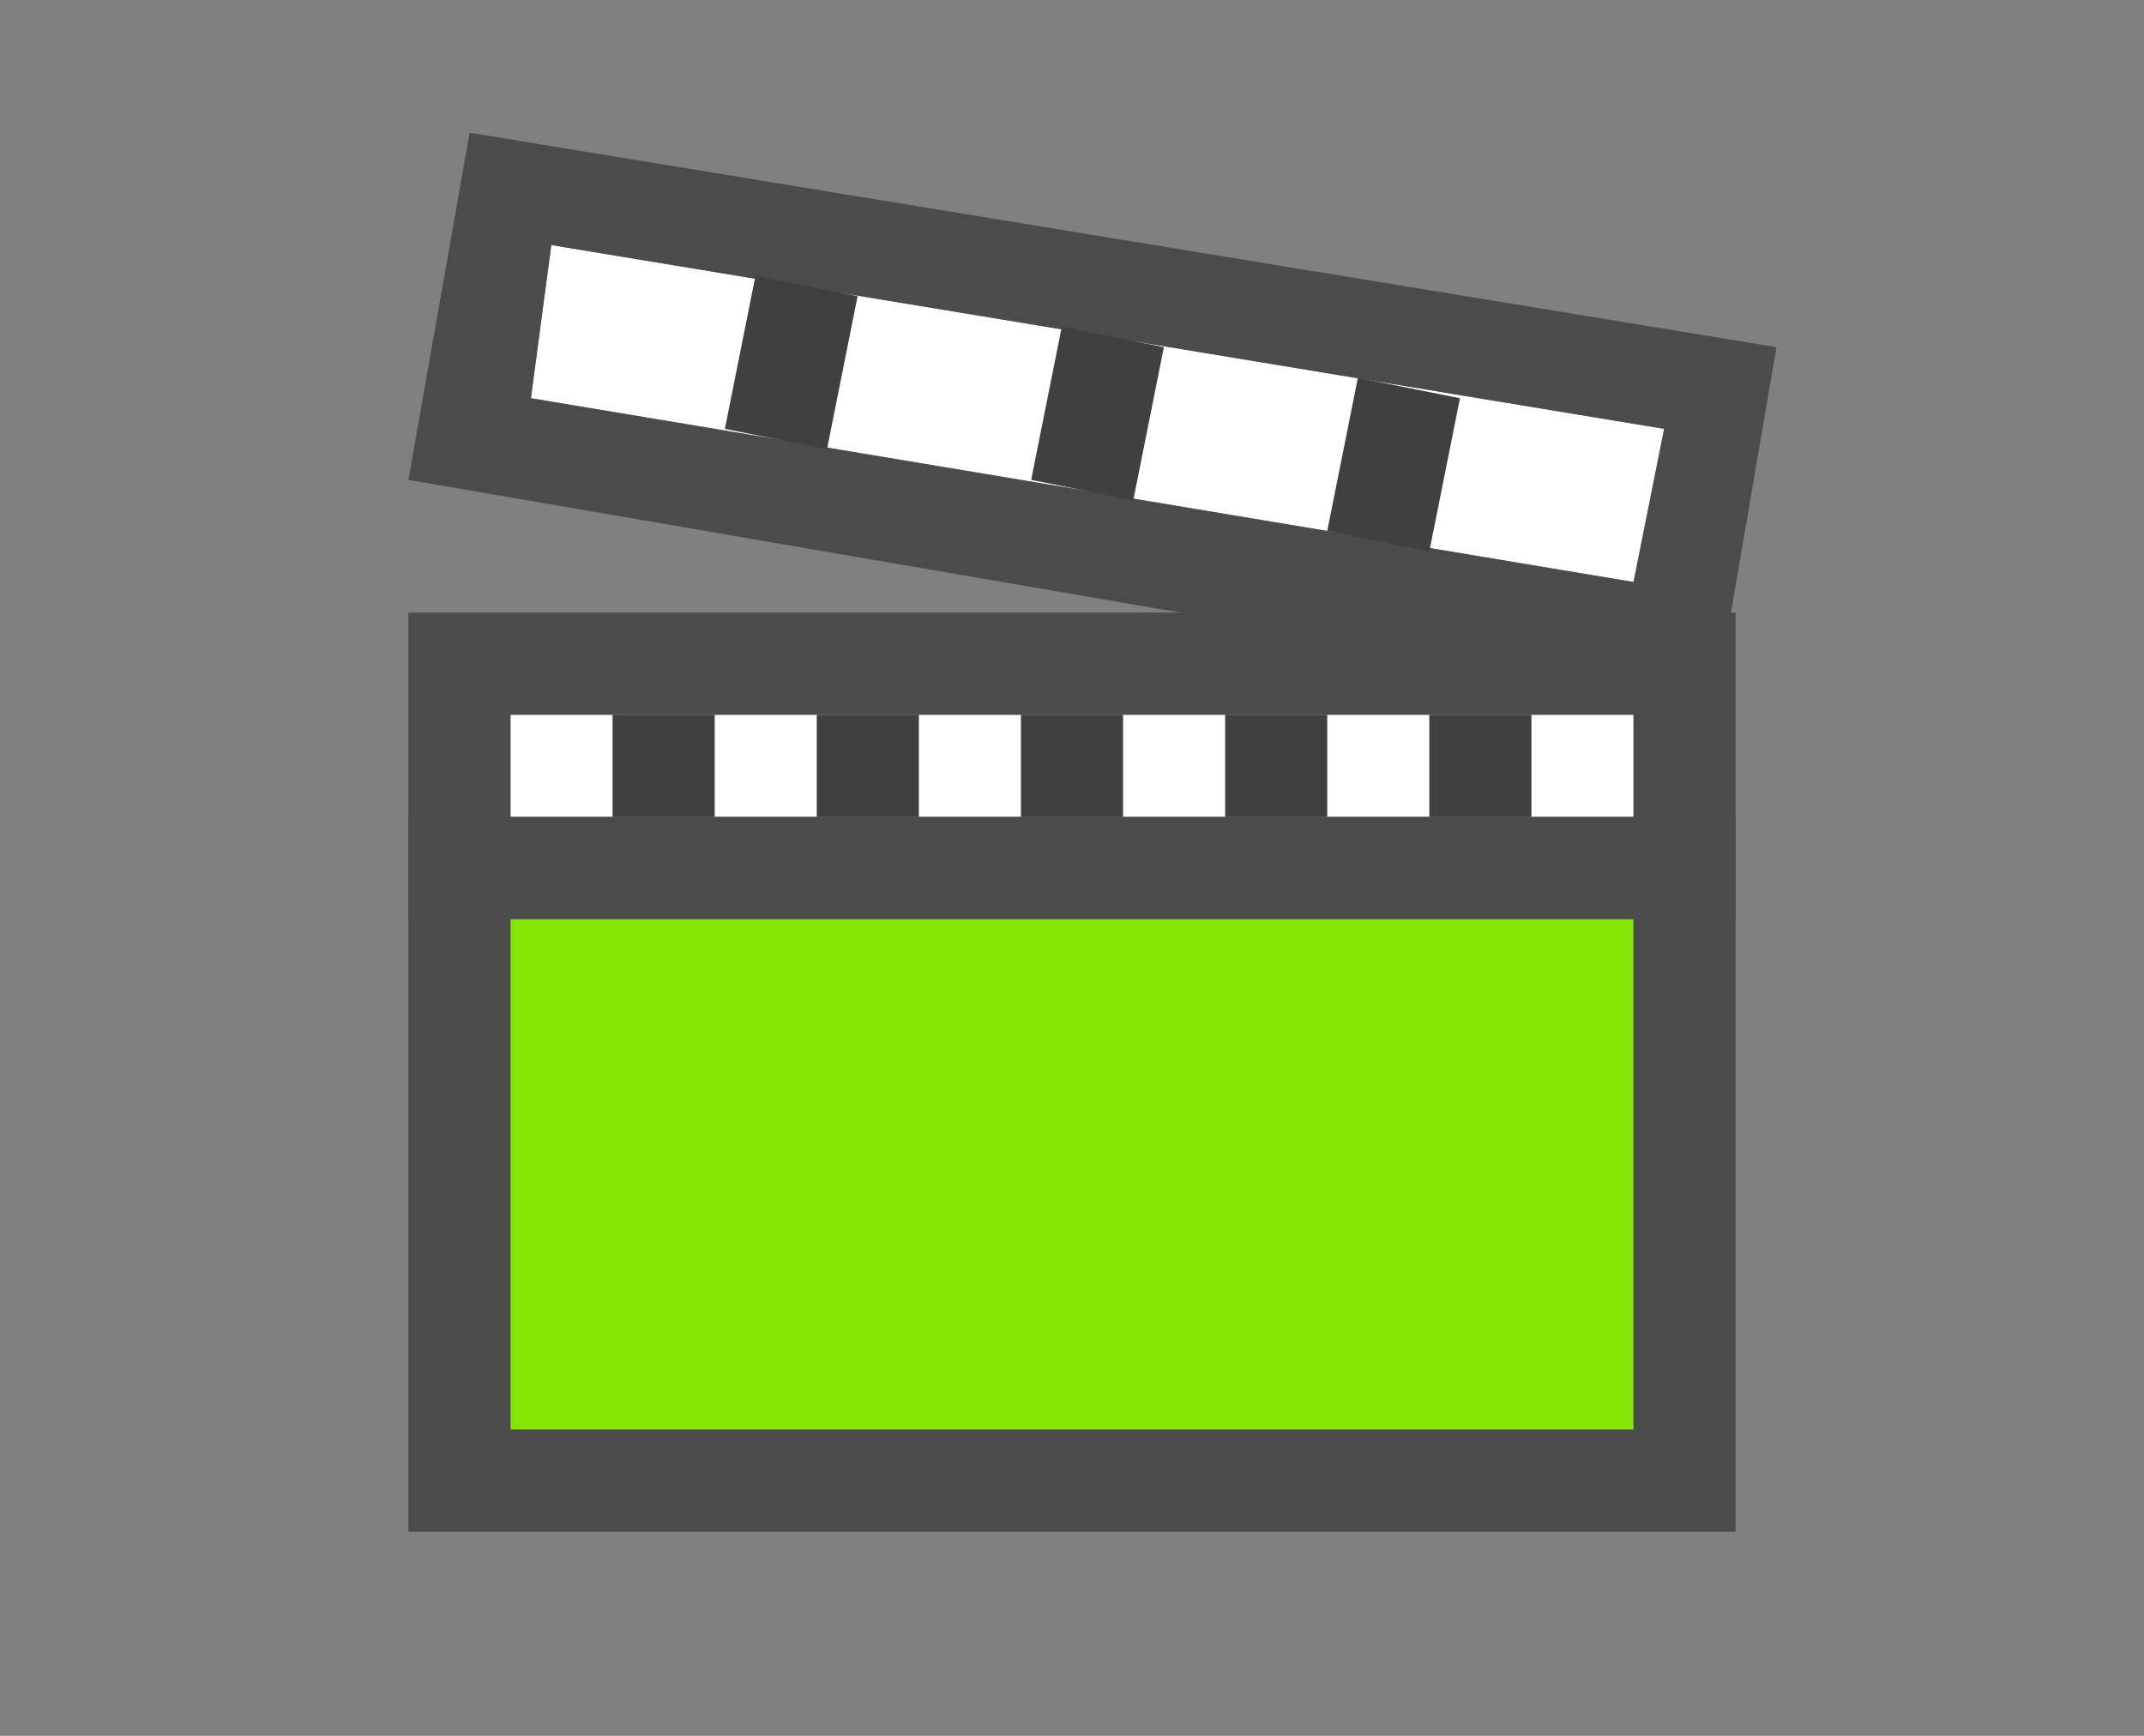 <?xml version="1.0" encoding="utf-8"?>
<!-- Generator: Adobe Illustrator 21.0.2, SVG Export Plug-In . SVG Version: 6.00 Build 0)  -->
<svg version="1.1"
	 id="svg2" inkscape:version="0.91 r13725" sodipodi:docname="render_done.svg" xmlns:cc="http://creativecommons.org/ns#" xmlns:dc="http://purl.org/dc/elements/1.1/" xmlns:inkscape="http://www.inkscape.org/namespaces/inkscape" xmlns:rdf="http://www.w3.org/1999/02/22-rdf-syntax-ns#" xmlns:sodipodi="http://sodipodi.sourceforge.net/DTD/sodipodi-0.dtd" xmlns:svg="http://www.w3.org/2000/svg"
	 xmlns="http://www.w3.org/2000/svg" xmlns:xlink="http://www.w3.org/1999/xlink" x="0px" y="0px" viewBox="0 0 21 17"
	 style="enable-background:new 0 0 21 17;" xml:space="preserve">
<rect x="0" y="0" width="21" height="17" fill="#808080" stroke="none"/>
<style type="text/css">
	.st0{fill:none;}
	.st1{fill:#82E600;}
	.st2{fill:#4B4B4B;}
	.st3{fill:#FFFFFF;}
	.st4{fill:#404040;}
</style>
<sodipodi:namedview  bordercolor="#666666" borderopacity="1" gridtolerance="10" guidetolerance="10" id="namedview28" inkscape:current-layer="svg2" inkscape:cx="10.5" inkscape:cy="8.5" inkscape:pageopacity="0" inkscape:pageshadow="2" inkscape:window-height="480" inkscape:window-maximized="0" inkscape:window-width="796" inkscape:window-x="0" inkscape:window-y="0" inkscape:zoom="13.882353" objecttolerance="10" pagecolor="#ffffff" showgrid="false">
	</sodipodi:namedview>
<g>
	<rect id="rect4" y="0" class="st0" width="21" height="17"/>
	<g id="g6">
		<rect id="rect8" x="5" y="9" class="st1" width="11" height="5"/>
		<path id="path10" inkscape:connector-curvature="0" class="st2" d="M17,15H4V8h13V15z M5,9v5h11V9H5z"/>
	</g>
	<g id="g12">
		<rect id="rect14" x="5" y="7" class="st3" width="11" height="1"/>
		<path id="path16" inkscape:connector-curvature="0" class="st2" d="M17,9H4V6h13V9z M5,7v1h11V7H5z"/>
		<path id="path18" inkscape:connector-curvature="0" class="st4" d="M6,7h1v1H6V7z M8,7h1v1H8V7z M10,7h1v1h-1V7z M12,7h1v1h-1V7z
			 M15,7v1h-1V7H15z"/>
	</g>
	<g id="g20">
		<path id="path22" inkscape:connector-curvature="0" class="st3" d="M16.3,4.2L5.4,2.4L5.2,3.9L16,5.7L16.3,4.2z"/>
		<path id="path24" inkscape:connector-curvature="0" class="st2" d="M17.4,3.4l-0.6,3.5L4,4.7l0.6-3.4L17.4,3.4z M5.2,3.9L16,5.7
			l0.3-1.5L5.4,2.4L5.2,3.9L5.2,3.9z"/>
		<path id="path26" inkscape:connector-curvature="0" class="st4" d="M7.4,2.7l1,0.2L8.1,4.4l-1-0.2L7.4,2.7L7.4,2.7z M10.4,3.2
			l1,0.2l-0.3,1.5l-1-0.2L10.4,3.2z M14.3,3.9l-0.3,1.5l-1-0.2l0.3-1.5C13.3,3.7,14.3,3.9,14.3,3.9z"/>
	</g>
</g>
</svg>
